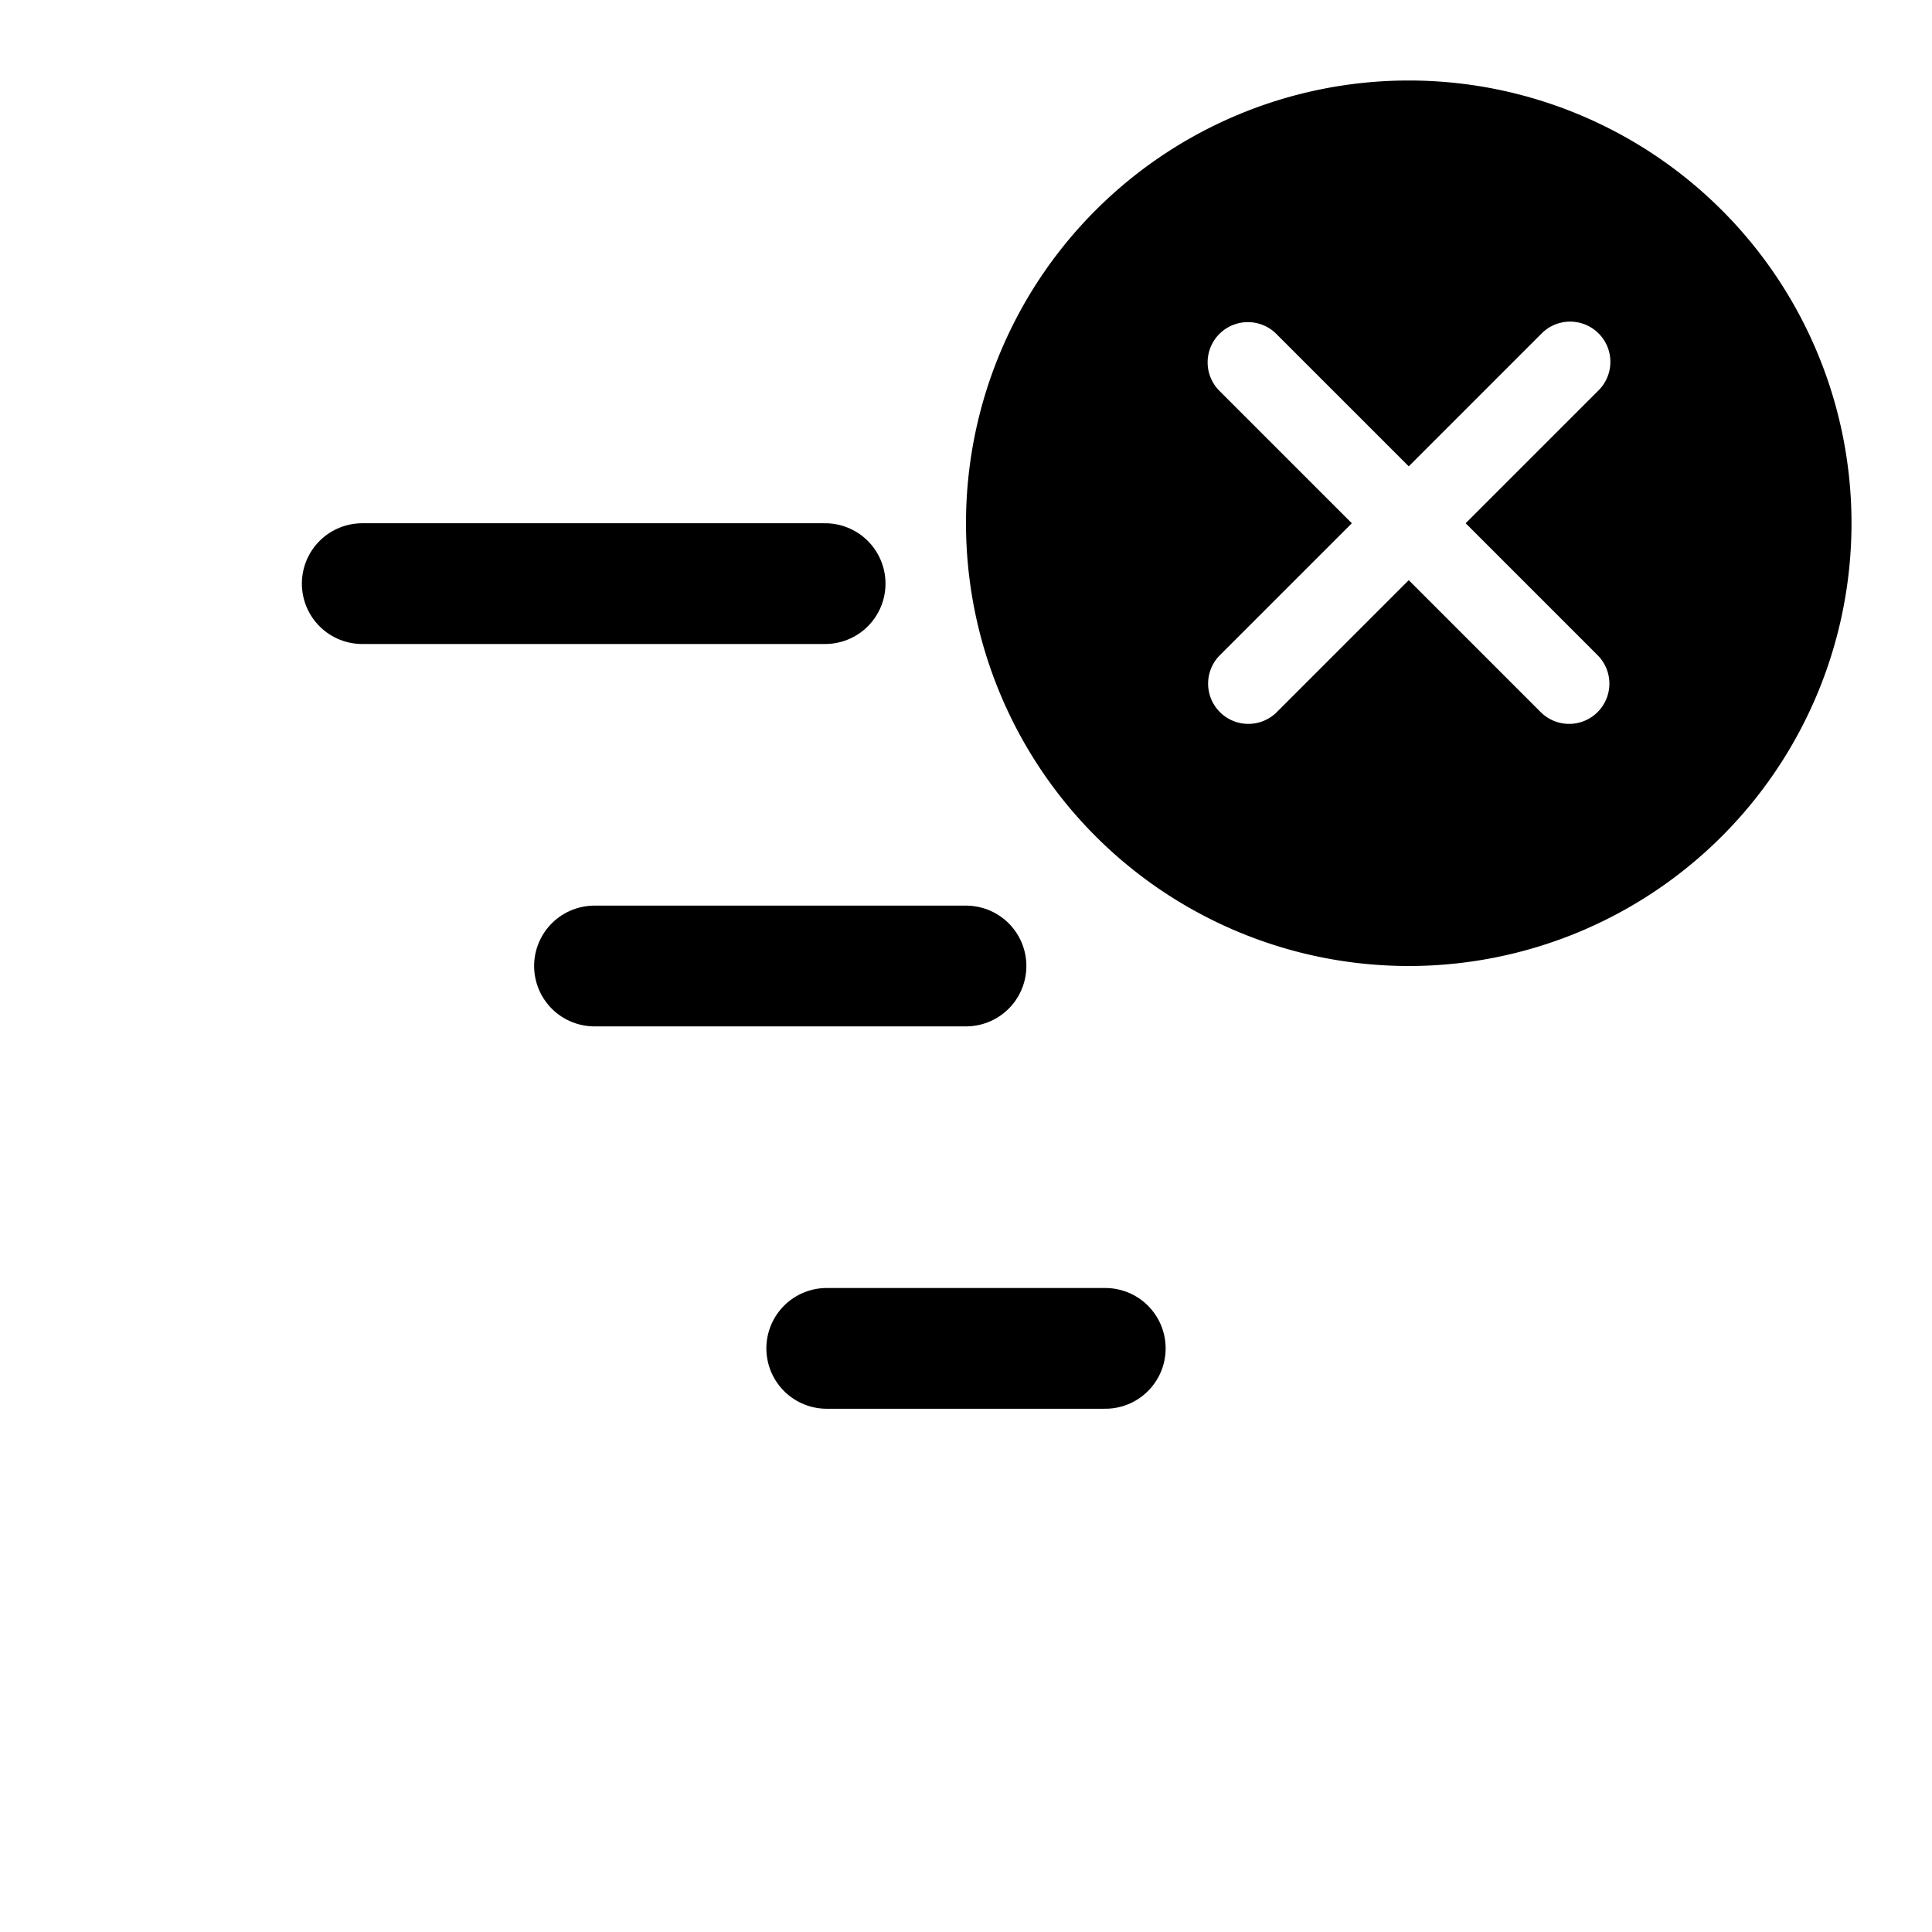 <svg xmlns="http://www.w3.org/2000/svg" width="1em" height="1em" viewBox="0 0 24 24"><g fill="none"><path stroke="currentColor" stroke-linecap="round" stroke-linejoin="round" stroke-width="1.5" d="M4.5 7.25h5.75M7.385 12H12m-1.73 4.75h3.46"/><path fill="currentColor" fill-rule="evenodd" d="M17.5 12a5.5 5.5 0 1 0 0-11a5.5 5.5 0 0 0 0 11m-2.352-7.852a.5.5 0 0 1 .707 0L17.5 5.793l1.645-1.645a.5.5 0 1 1 .707.707L18.207 6.5l1.645 1.645a.5.5 0 0 1-.707.707L17.5 7.207l-1.645 1.645a.5.5 0 0 1-.707-.707L16.793 6.5l-1.645-1.645a.5.5 0 0 1 0-.707" clip-rule="evenodd"/></g></svg>